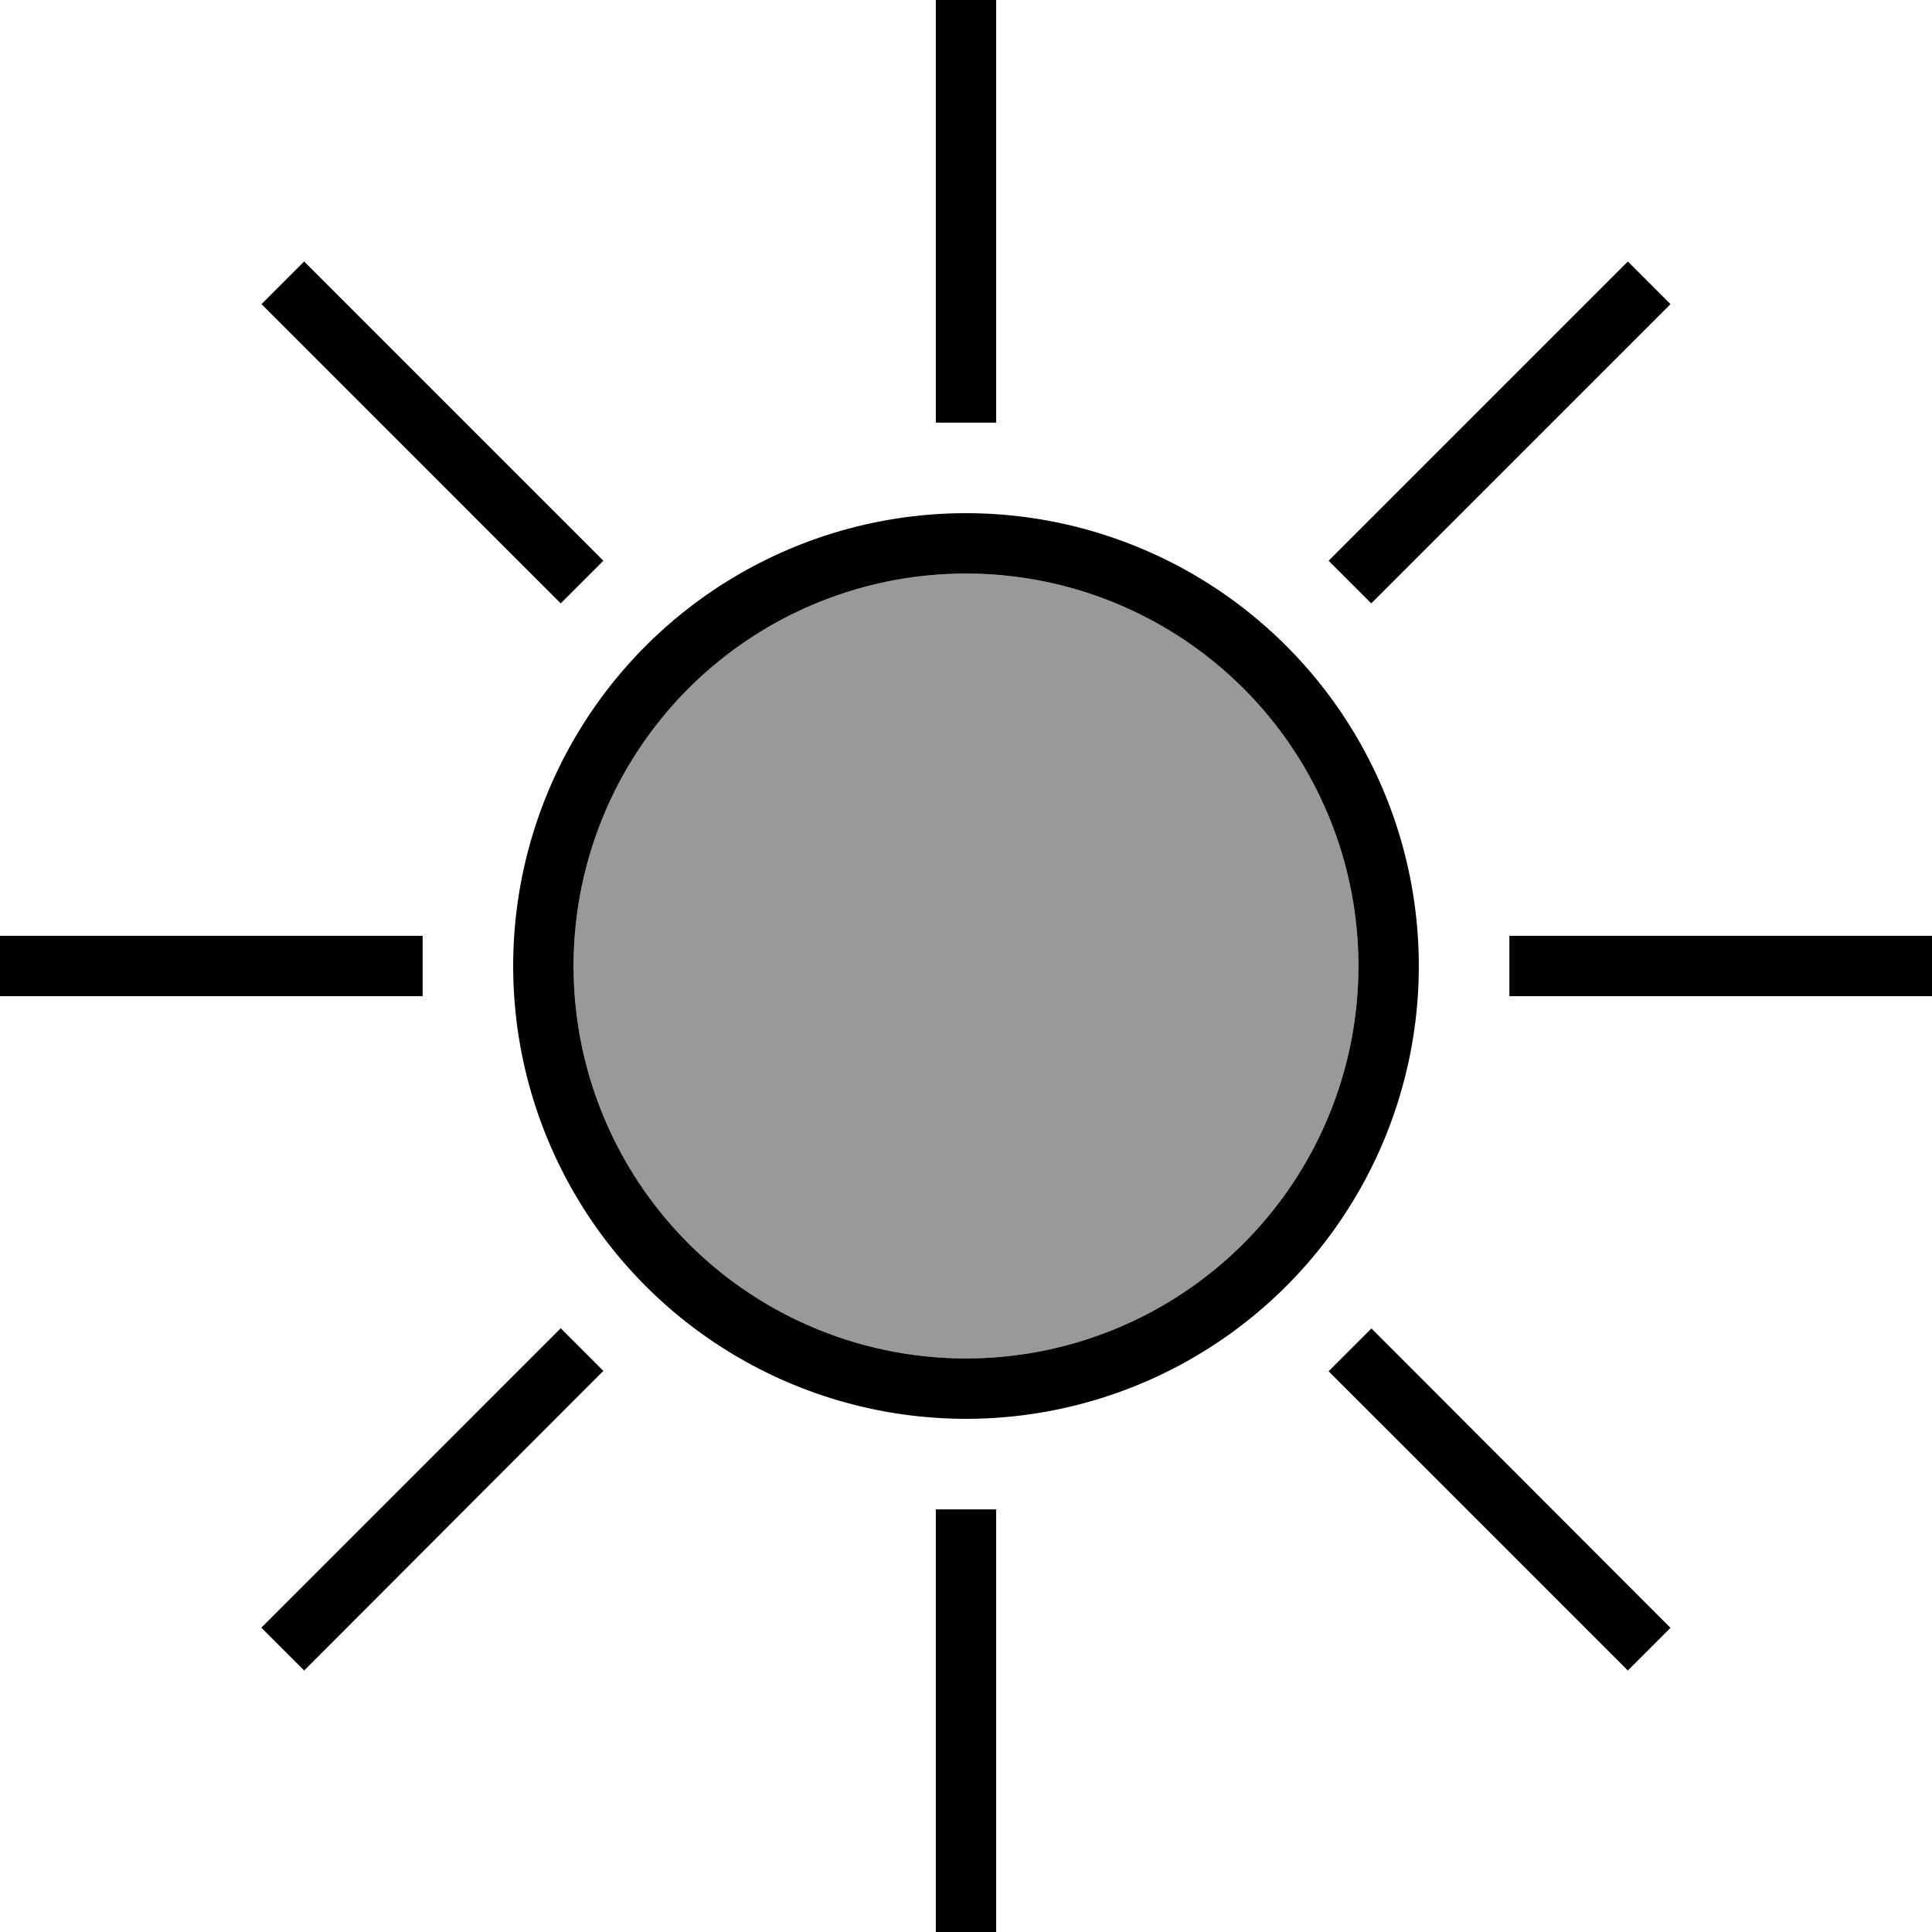 <svg fill="currentColor" xmlns="http://www.w3.org/2000/svg" viewBox="0 0 512 512"><!--! Font Awesome Pro 6.7.2 by @fontawesome - https://fontawesome.com License - https://fontawesome.com/license (Commercial License) Copyright 2024 Fonticons, Inc. --><defs><style>.fa-secondary{opacity:.4}</style></defs><path class="fa-secondary" d="M152 256a104 104 0 1 0 208 0 104 104 0 1 0 -208 0z"/><path class="fa-primary" d="M264 0l0 8 0 96 0 8-16 0 0-8 0-96 0-8 16 0zM0 248l8 0 96 0 8 0 0 16-8 0L8 264l-8 0 0-16zm400 0l8 0 96 0 8 0 0 16-8 0-96 0-8 0 0-16zM264 400l0 8 0 96 0 8-16 0 0-8 0-96 0-8 16 0zM80.6 69.3L86.3 75l67.9 67.9 5.7 5.7-11.3 11.3-5.7-5.7L75 86.3l-5.7-5.7L80.6 69.3zm-11.3 362l5.7-5.7 67.9-67.9 5.7-5.7 11.3 11.3-5.7 5.7L86.3 437l-5.7 5.7L69.3 431.4zM352.2 148.5l5.7-5.7L425.7 75l5.7-5.7 11.3 11.3L437 86.3l-67.9 67.9-5.7 5.7-11.3-11.3zm11.3 203.6l5.7 5.7L437 425.7l5.7 5.7-11.3 11.3-5.7-5.7-67.9-67.9-5.7-5.7 11.3-11.3zM360 256a104 104 0 1 0 -208 0 104 104 0 1 0 208 0zm-224 0a120 120 0 1 1 240 0 120 120 0 1 1 -240 0z"/></svg>